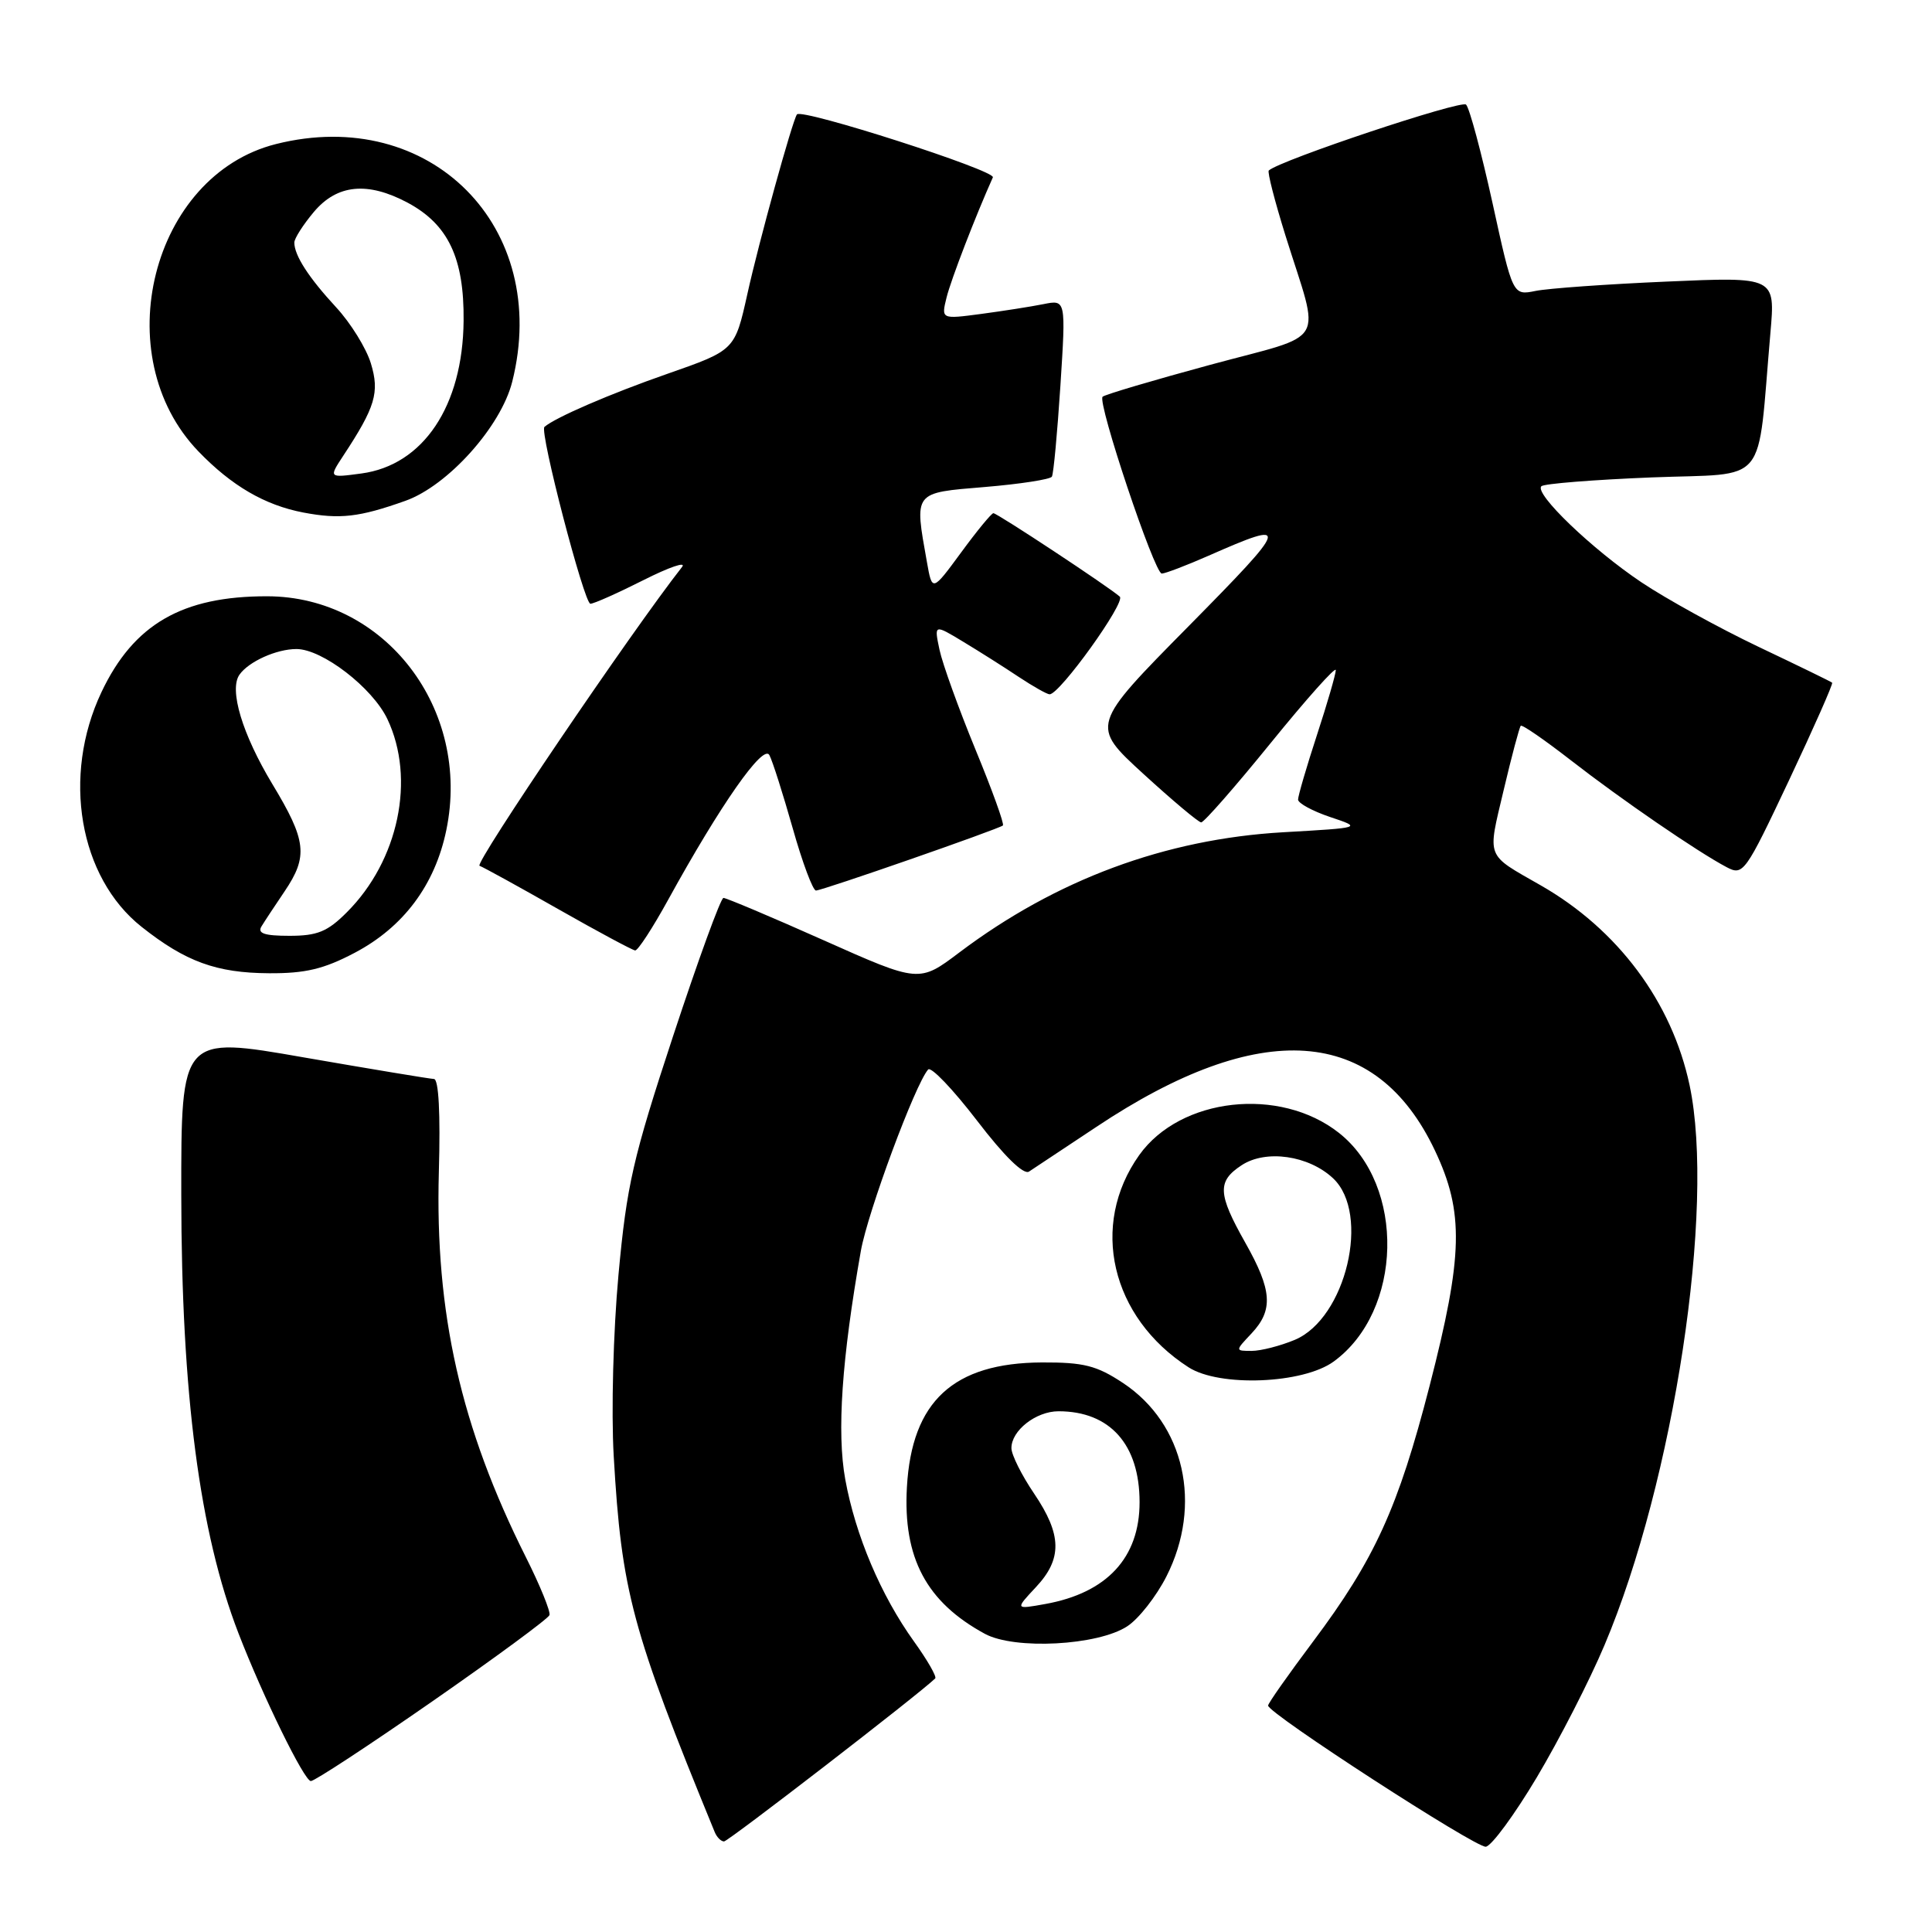 <?xml version="1.0" encoding="UTF-8" standalone="no"?>
<!DOCTYPE svg PUBLIC "-//W3C//DTD SVG 1.1//EN" "http://www.w3.org/Graphics/SVG/1.1/DTD/svg11.dtd" >
<svg xmlns="http://www.w3.org/2000/svg" xmlns:xlink="http://www.w3.org/1999/xlink" version="1.1" viewBox="0 0 256 256">
 <g >
 <path fill="currentColor"
d=" M 203.64 235.50 C 206.59 230.55 210.63 222.68 212.60 218.00 C 221.81 196.23 227.31 160.00 223.88 143.80 C 221.54 132.77 214.36 123.14 204.13 117.30 C 196.80 113.11 197.08 113.84 199.23 104.75 C 200.30 100.21 201.33 96.35 201.51 96.17 C 201.69 95.98 204.68 98.05 208.17 100.76 C 214.83 105.94 224.93 112.87 228.78 114.90 C 230.98 116.06 231.24 115.70 237.05 103.40 C 240.34 96.42 242.92 90.59 242.77 90.46 C 242.62 90.32 238.22 88.18 233.00 85.70 C 227.78 83.21 220.80 79.37 217.50 77.16 C 210.95 72.77 203.27 65.40 204.24 64.43 C 204.57 64.09 211.15 63.57 218.84 63.26 C 234.56 62.64 232.78 64.81 234.59 44.09 C 235.24 36.68 235.24 36.68 220.87 37.31 C 212.97 37.65 205.14 38.21 203.47 38.55 C 200.45 39.16 200.45 39.16 197.77 26.92 C 196.29 20.20 194.72 14.32 194.26 13.86 C 193.62 13.22 169.69 21.20 168.12 22.59 C 167.91 22.77 168.91 26.65 170.33 31.21 C 174.98 46.08 176.16 44.06 160.36 48.34 C 152.80 50.39 146.38 52.29 146.10 52.57 C 145.37 53.30 152.97 76.00 153.94 76.00 C 154.39 76.00 157.17 74.94 160.13 73.64 C 171.09 68.81 170.93 69.36 157.50 82.97 C 144.50 96.13 144.50 96.13 151.50 102.54 C 155.35 106.06 158.80 108.96 159.16 108.97 C 159.52 108.99 163.68 104.24 168.41 98.41 C 173.13 92.59 177.00 88.26 177.00 88.79 C 177.00 89.31 175.88 93.19 174.50 97.40 C 173.12 101.62 172.00 105.46 172.00 105.95 C 172.00 106.43 173.91 107.47 176.25 108.26 C 180.50 109.68 180.50 109.68 170.00 110.28 C 154.41 111.18 139.94 116.55 127.14 126.19 C 121.79 130.23 121.79 130.23 109.14 124.59 C 102.19 121.49 96.21 118.97 95.86 118.98 C 95.50 118.99 92.51 127.21 89.20 137.25 C 83.86 153.46 83.05 157.00 81.95 168.93 C 81.26 176.44 80.98 187.02 81.32 192.93 C 82.36 210.93 83.70 215.93 94.70 242.75 C 94.98 243.44 95.54 244.00 95.94 244.00 C 96.49 244.00 121.80 224.47 123.92 222.40 C 124.15 222.18 122.89 219.98 121.12 217.52 C 116.72 211.40 113.35 203.44 112.00 196.02 C 110.87 189.78 111.54 180.07 114.07 165.74 C 114.99 160.58 121.25 143.70 122.98 141.72 C 123.36 141.28 126.26 144.32 129.44 148.46 C 133.05 153.18 135.63 155.71 136.35 155.24 C 136.98 154.83 141.01 152.16 145.29 149.31 C 167.01 134.83 182.31 135.90 190.14 152.46 C 194.01 160.64 193.88 166.34 189.43 183.63 C 185.26 199.81 182.16 206.61 173.97 217.54 C 170.69 221.92 168.01 225.72 168.03 226.00 C 168.08 227.07 195.58 244.88 196.88 244.70 C 197.65 244.59 200.69 240.45 203.64 235.50 Z  M 57.30 225.43 C 65.66 219.62 72.64 214.48 72.81 214.01 C 72.97 213.55 71.57 210.09 69.68 206.33 C 61.05 189.13 57.63 173.97 58.15 155.30 C 58.37 147.55 58.13 142.99 57.50 142.97 C 56.95 142.95 49.19 141.66 40.25 140.11 C 24.00 137.27 24.00 137.27 24.02 158.39 C 24.04 184.73 26.44 203.06 31.60 216.42 C 34.86 224.85 40.32 236.00 41.19 236.00 C 41.69 236.00 48.94 231.24 57.30 225.43 Z  M 149.37 215.49 C 150.89 214.50 153.22 211.52 154.56 208.88 C 159.37 199.39 156.96 188.65 148.80 183.25 C 145.31 180.94 143.60 180.51 138.07 180.53 C 126.32 180.59 120.81 185.68 120.17 197.06 C 119.64 206.43 122.75 212.28 130.50 216.49 C 134.45 218.63 145.47 218.05 149.37 215.49 Z  M 176.72 180.41 C 185.89 173.73 186.26 157.07 177.40 150.10 C 169.57 143.94 156.40 145.41 150.95 153.06 C 144.35 162.34 147.20 174.56 157.50 181.18 C 161.60 183.81 172.66 183.37 176.72 180.41 Z  M 47.00 126.25 C 53.46 122.85 57.64 117.26 59.14 109.99 C 62.46 93.96 51.02 79.03 35.40 79.01 C 24.14 78.99 17.70 82.72 13.44 91.72 C 8.18 102.84 10.48 116.25 18.76 122.81 C 24.59 127.43 28.68 128.92 35.64 128.96 C 40.45 128.99 42.90 128.41 47.00 126.25 Z  M 88.52 119.25 C 95.46 106.63 101.15 98.50 101.95 100.06 C 102.37 100.85 103.75 105.21 105.04 109.75 C 106.32 114.29 107.71 118.00 108.12 118.00 C 108.95 118.00 132.27 109.88 132.89 109.38 C 133.10 109.20 131.46 104.66 129.24 99.28 C 127.03 93.90 124.89 87.97 124.49 86.10 C 123.77 82.70 123.77 82.70 127.64 85.04 C 129.76 86.32 133.07 88.41 134.98 89.69 C 136.90 90.96 138.74 92.00 139.08 92.00 C 140.43 92.00 149.19 79.80 148.38 79.06 C 146.98 77.80 132.14 68.00 131.63 68.00 C 131.38 68.00 129.45 70.34 127.35 73.21 C 123.52 78.42 123.52 78.42 122.82 74.46 C 121.15 65.09 120.97 65.32 130.50 64.53 C 135.17 64.14 139.17 63.52 139.38 63.16 C 139.60 62.80 140.10 57.37 140.51 51.10 C 141.24 39.70 141.24 39.70 138.26 40.30 C 136.62 40.63 132.90 41.21 129.99 41.60 C 124.71 42.30 124.71 42.30 125.43 39.40 C 126.01 37.05 129.28 28.58 131.56 23.50 C 131.97 22.60 106.21 14.32 105.60 15.16 C 105.00 15.98 100.53 32.15 99.03 38.96 C 97.37 46.41 97.37 46.41 88.44 49.53 C 80.89 52.16 73.55 55.33 72.14 56.57 C 71.46 57.17 77.41 80.00 78.23 80.00 C 78.69 80.00 81.85 78.59 85.26 76.87 C 88.67 75.15 90.97 74.36 90.38 75.12 C 83.68 83.65 62.82 114.45 63.54 114.72 C 64.07 114.92 68.78 117.51 74.00 120.48 C 79.22 123.45 83.80 125.90 84.16 125.94 C 84.52 125.97 86.48 122.96 88.52 119.25 Z  M 53.72 66.36 C 59.35 64.36 66.38 56.52 67.87 50.59 C 73.04 30.08 57.00 13.94 36.56 19.09 C 20.09 23.24 14.07 47.14 26.30 59.82 C 30.70 64.38 35.08 66.93 40.18 67.91 C 45.03 68.83 47.60 68.54 53.72 66.36 Z  M 137.25 210.32 C 140.78 206.56 140.72 203.37 137.02 197.90 C 135.38 195.48 134.03 192.78 134.02 191.90 C 133.99 189.57 137.27 187.00 140.26 187.00 C 147.08 187.00 151.00 191.40 151.00 199.05 C 151.00 206.40 146.68 211.07 138.50 212.54 C 134.50 213.26 134.50 213.26 137.25 210.32 Z  M 165.83 176.69 C 168.75 173.58 168.57 170.97 165.00 164.65 C 161.35 158.18 161.27 156.53 164.52 154.40 C 167.74 152.28 173.41 153.10 176.64 156.13 C 181.64 160.83 178.35 174.70 171.56 177.54 C 169.64 178.34 167.07 179.00 165.86 179.00 C 163.65 179.00 163.65 179.00 165.83 176.69 Z  M 34.65 122.75 C 35.07 122.06 36.45 119.97 37.71 118.11 C 40.85 113.46 40.62 111.39 36.08 103.88 C 32.10 97.27 30.33 91.39 31.73 89.40 C 32.95 87.66 36.64 86.00 39.28 86.00 C 42.71 86.00 49.36 91.13 51.33 95.28 C 55.09 103.20 52.82 114.03 45.96 120.88 C 43.40 123.45 42.05 124.00 38.36 124.00 C 35.04 124.00 34.08 123.68 34.65 122.75 Z  M 45.47 60.41 C 49.74 53.93 50.32 52.00 49.14 48.14 C 48.53 46.14 46.46 42.79 44.53 40.71 C 40.89 36.77 39.00 33.84 39.00 32.14 C 39.00 31.60 40.17 29.77 41.59 28.08 C 44.67 24.42 48.71 24.03 54.02 26.86 C 59.39 29.74 61.51 34.20 61.43 42.50 C 61.33 53.81 56.08 61.64 47.88 62.74 C 43.56 63.32 43.56 63.32 45.47 60.41 Z "/>
</g>
</svg>